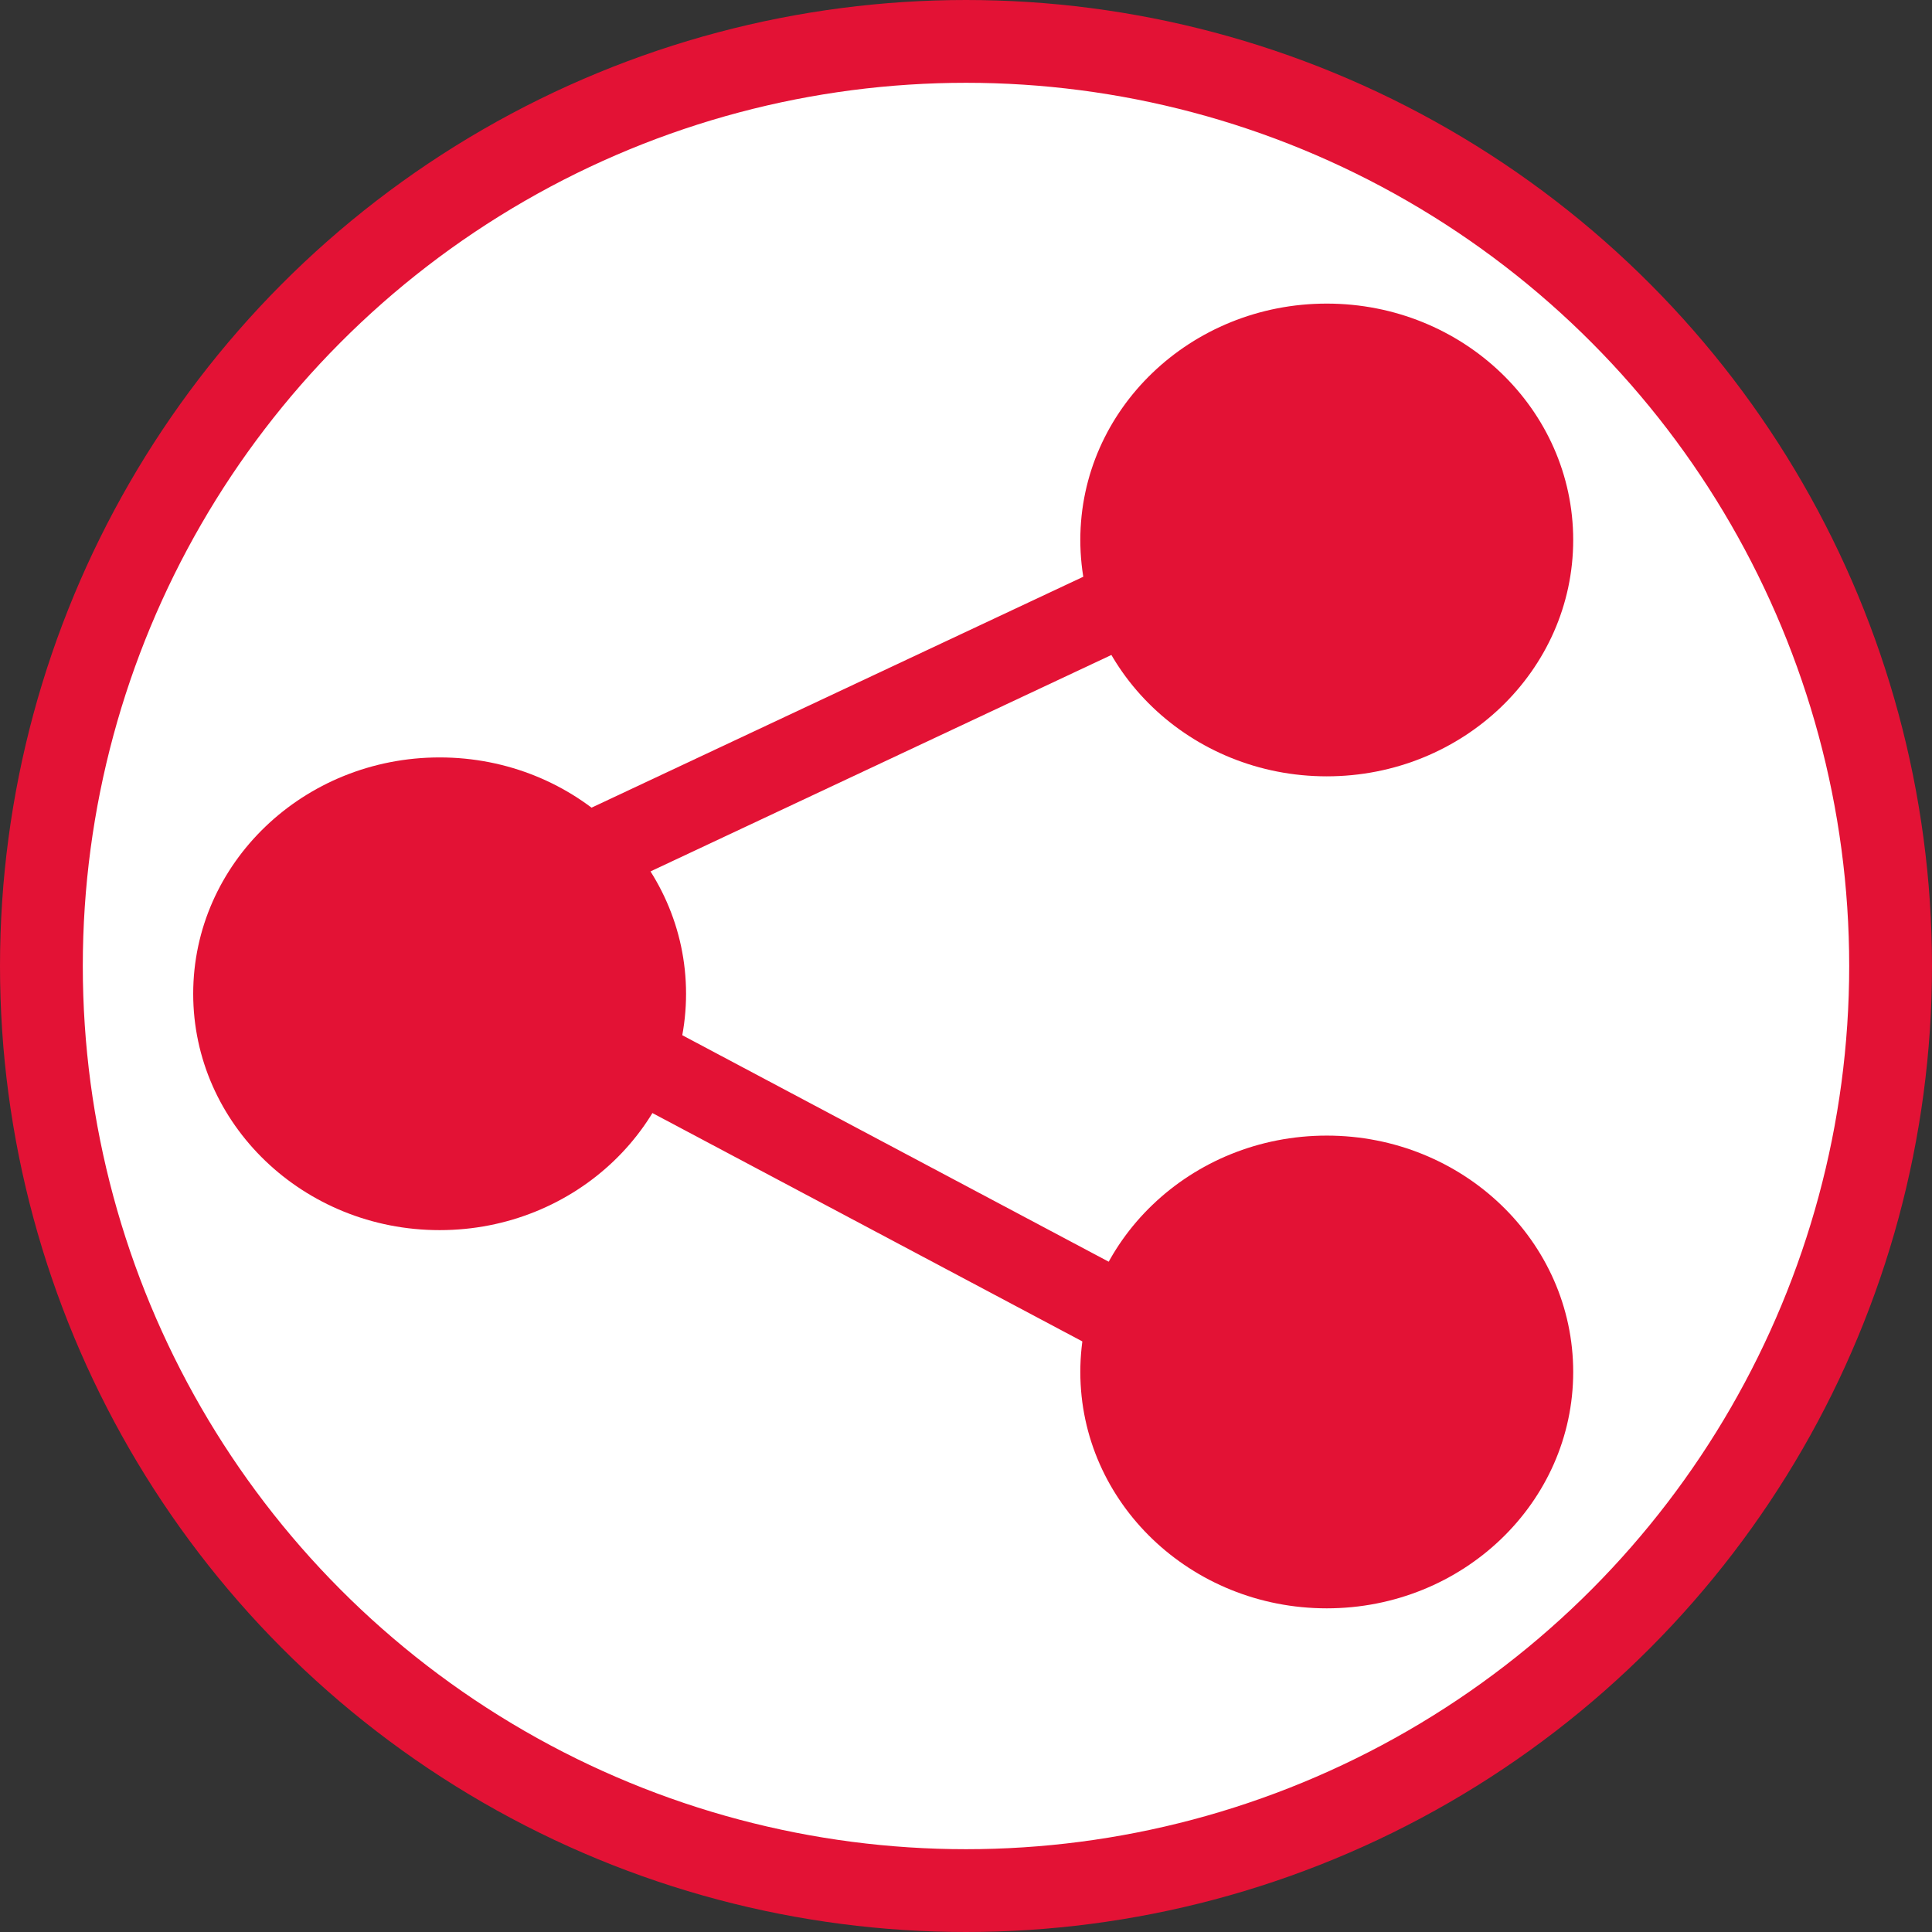 <svg width="70" height="70" viewBox="0 0 70 70" fill="none" xmlns="http://www.w3.org/2000/svg">
<rect x="0" y="0" width="70" height="70" fill="#333333" stroke="none"/>
<circle cx="35" cy="35" r="33.5" fill="white" stroke="#E31235" stroke-width="3"/>
<line y1="-1.5" x2="37.086" y2="-1.5" transform="matrix(0.905 -0.425 0.454 0.891 14.857 35.664)" stroke="#E31235" stroke-width="3"/>
<line y1="-1.5" x2="38.005" y2="-1.5" transform="matrix(0.883 0.469 -0.5 0.866 14.857 35.664)" stroke="#E31235" stroke-width="3"/>
<path d="M24.857 36.007C24.857 40.736 20.86 44.57 15.929 44.57C10.998 44.57 7 40.736 7 36.007C7 31.277 10.998 27.443 15.929 27.443C20.86 27.443 24.857 31.277 24.857 36.007Z" fill="#E31235"/>
<ellipse cx="48.071" cy="49.709" rx="8.929" ry="8.564" fill="#E31235"/>
<ellipse cx="48.071" cy="19.564" rx="8.929" ry="8.564" fill="#E31235"/>
</svg>
